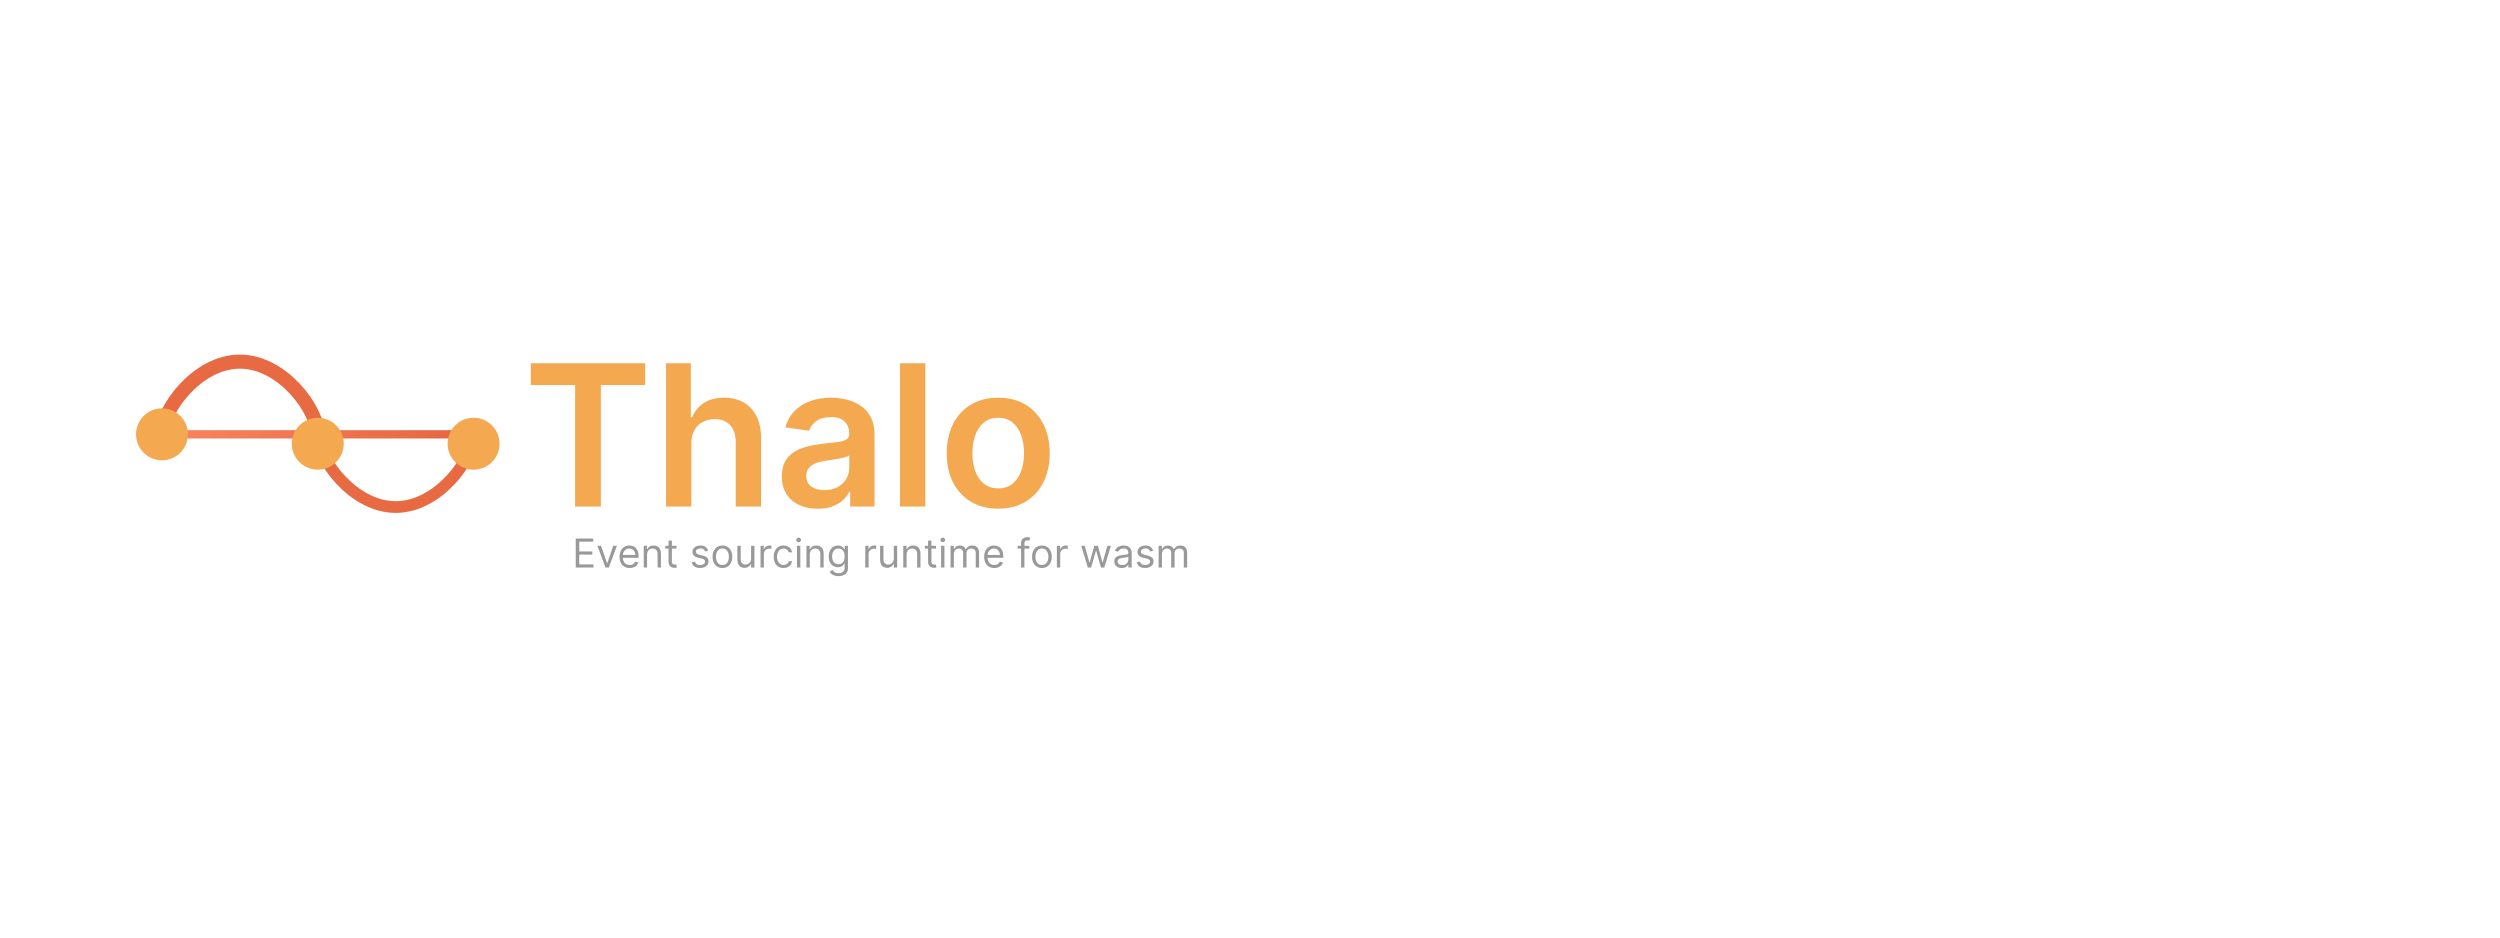 <svg width="1066" height="400" viewBox="0 0 1066 400" fill="none" xmlns="http://www.w3.org/2000/svg">
<g clip-path="url(#clip0_2_2)">
<path d="M135.5 185.2C135.5 174.867 120.629 154.2 102.286 154.2C83.942 154.2 69.071 174.867 69.071 185.2" stroke="#E76A43" stroke-width="6"/>
<path d="M201.929 185.2C201.929 195.533 187.058 216.2 168.714 216.2C150.371 216.2 135.5 195.533 135.5 185.2" stroke="#E76A43" stroke-width="5"/>
<rect x="69.071" y="183.428" width="132.857" height="3.543" fill="url(#paint0_linear_2_2)"/>
<g filter="url(#filter0_d_2_2)">
<circle cx="69.071" cy="185.2" r="11.071" fill="#F4A850"/>
</g>
<g filter="url(#filter1_d_2_2)">
<circle cx="135.5" cy="185.2" r="11.071" fill="#F4A850"/>
</g>
<g filter="url(#filter2_d_2_2)">
<circle cx="201.929" cy="185.2" r="11.071" fill="#F4A850"/>
</g>
<path d="M226.341 164.186V154.909H275.082V164.186H256.2V216H245.223V164.186H226.341ZM294.8 189.153V216H284.001V154.909H294.561V177.967H295.098C296.172 175.382 297.832 173.344 300.08 171.852C302.347 170.341 305.23 169.585 308.73 169.585C311.912 169.585 314.686 170.251 317.053 171.584C319.419 172.916 321.249 174.865 322.541 177.43C323.854 179.996 324.51 183.128 324.51 186.827V216H313.712V188.497C313.712 185.415 312.916 183.018 311.325 181.308C309.754 179.578 307.547 178.713 304.703 178.713C302.794 178.713 301.084 179.131 299.572 179.966C298.081 180.781 296.908 181.964 296.053 183.516C295.217 185.067 294.8 186.946 294.8 189.153ZM348.702 216.925C345.798 216.925 343.183 216.408 340.857 215.374C338.55 214.32 336.72 212.768 335.368 210.72C334.036 208.672 333.369 206.146 333.369 203.143C333.369 200.558 333.847 198.42 334.801 196.73C335.756 195.04 337.058 193.688 338.709 192.673C340.359 191.659 342.219 190.893 344.287 190.376C346.375 189.839 348.533 189.452 350.76 189.213C353.445 188.935 355.622 188.686 357.293 188.467C358.963 188.229 360.176 187.871 360.932 187.393C361.707 186.896 362.095 186.131 362.095 185.097V184.918C362.095 182.67 361.429 180.93 360.097 179.697C358.764 178.464 356.845 177.848 354.339 177.848C351.695 177.848 349.597 178.425 348.045 179.578C346.514 180.732 345.48 182.094 344.943 183.665L334.861 182.233C335.656 179.449 336.969 177.122 338.798 175.253C340.628 173.364 342.865 171.952 345.51 171.017C348.155 170.062 351.078 169.585 354.28 169.585C356.487 169.585 358.685 169.844 360.872 170.361C363.06 170.878 365.058 171.733 366.868 172.926C368.678 174.099 370.129 175.7 371.223 177.729C372.337 179.757 372.893 182.293 372.893 185.335V216H362.513V209.706H362.155C361.499 210.979 360.574 212.172 359.381 213.286C358.207 214.379 356.726 215.264 354.936 215.94C353.166 216.597 351.088 216.925 348.702 216.925ZM351.506 208.99C353.673 208.99 355.553 208.562 357.143 207.707C358.734 206.832 359.957 205.679 360.812 204.247C361.688 202.815 362.125 201.254 362.125 199.564V194.165C361.787 194.443 361.21 194.702 360.395 194.94C359.599 195.179 358.705 195.388 357.71 195.567C356.716 195.746 355.732 195.905 354.757 196.044C353.783 196.183 352.938 196.303 352.222 196.402C350.611 196.621 349.169 196.979 347.896 197.476C346.624 197.973 345.619 198.669 344.884 199.564C344.148 200.439 343.78 201.572 343.78 202.964C343.78 204.953 344.506 206.455 345.957 207.469C347.409 208.483 349.259 208.99 351.506 208.99ZM394.55 154.909V216H383.751V154.909H394.55ZM425.64 216.895C421.165 216.895 417.287 215.911 414.006 213.942C410.725 211.973 408.179 209.219 406.37 205.679C404.58 202.139 403.685 198.003 403.685 193.27C403.685 188.537 404.58 184.391 406.37 180.831C408.179 177.271 410.725 174.507 414.006 172.538C417.287 170.57 421.165 169.585 425.64 169.585C430.114 169.585 433.992 170.57 437.273 172.538C440.554 174.507 443.09 177.271 444.88 180.831C446.689 184.391 447.594 188.537 447.594 193.27C447.594 198.003 446.689 202.139 444.88 205.679C443.09 209.219 440.554 211.973 437.273 213.942C433.992 215.911 430.114 216.895 425.64 216.895ZM425.699 208.244C428.125 208.244 430.154 207.578 431.784 206.246C433.415 204.893 434.628 203.084 435.424 200.817C436.239 198.55 436.647 196.024 436.647 193.24C436.647 190.436 436.239 187.901 435.424 185.634C434.628 183.347 433.415 181.527 431.784 180.175C430.154 178.822 428.125 178.146 425.699 178.146C423.213 178.146 421.145 178.822 419.495 180.175C417.864 181.527 416.641 183.347 415.826 185.634C415.03 187.901 414.632 190.436 414.632 193.24C414.632 196.024 415.03 198.55 415.826 200.817C416.641 203.084 417.864 204.893 419.495 206.246C421.145 207.578 423.213 208.244 425.699 208.244Z" fill="#F4A850"/>
<path d="M245.497 242V229.636H252.959V230.964H246.994V235.142H252.572V236.47H246.994V240.672H253.055V242H245.497ZM263.047 232.727L259.618 242H258.169L254.74 232.727H256.285L258.845 240.116H258.941L261.501 232.727H263.047ZM268.483 242.193C267.589 242.193 266.819 241.996 266.171 241.602C265.527 241.203 265.03 240.648 264.68 239.935C264.333 239.219 264.16 238.386 264.16 237.436C264.16 236.486 264.333 235.649 264.68 234.925C265.03 234.196 265.517 233.629 266.14 233.222C266.768 232.812 267.501 232.607 268.338 232.607C268.821 232.607 269.298 232.687 269.769 232.848C270.24 233.009 270.668 233.271 271.055 233.633C271.441 233.991 271.749 234.466 271.978 235.058C272.208 235.649 272.322 236.378 272.322 237.243V237.847H265.175V236.615H270.873C270.873 236.092 270.769 235.625 270.559 235.214C270.354 234.804 270.06 234.48 269.678 234.243C269.3 234.005 268.853 233.886 268.338 233.886C267.77 233.886 267.279 234.027 266.865 234.309C266.454 234.587 266.138 234.949 265.917 235.396C265.696 235.842 265.585 236.321 265.585 236.832V237.653C265.585 238.354 265.706 238.947 265.947 239.434C266.193 239.917 266.533 240.286 266.968 240.539C267.402 240.789 267.907 240.913 268.483 240.913C268.857 240.913 269.195 240.861 269.497 240.756C269.803 240.648 270.066 240.487 270.288 240.273C270.509 240.056 270.68 239.786 270.801 239.464L272.177 239.851C272.032 240.318 271.789 240.728 271.447 241.082C271.105 241.433 270.682 241.706 270.179 241.903C269.676 242.097 269.111 242.193 268.483 242.193ZM275.914 236.422V242H274.49V232.727H275.866V234.176H275.987C276.204 233.705 276.534 233.327 276.977 233.041C277.419 232.751 277.991 232.607 278.691 232.607C279.319 232.607 279.868 232.735 280.339 232.993C280.81 233.246 281.176 233.633 281.438 234.152C281.7 234.667 281.83 235.319 281.83 236.108V242H280.406V236.205C280.406 235.476 280.217 234.909 279.838 234.502C279.46 234.092 278.941 233.886 278.281 233.886C277.826 233.886 277.419 233.985 277.061 234.182C276.707 234.379 276.427 234.667 276.222 235.045C276.017 235.424 275.914 235.883 275.914 236.422ZM288.467 232.727V233.935H283.661V232.727H288.467ZM285.062 230.506H286.486V239.344C286.486 239.746 286.545 240.048 286.661 240.249C286.782 240.446 286.935 240.579 287.12 240.648C287.309 240.712 287.509 240.744 287.718 240.744C287.875 240.744 288.004 240.736 288.104 240.72C288.205 240.7 288.285 240.684 288.346 240.672L288.636 241.952C288.539 241.988 288.404 242.024 288.231 242.06C288.058 242.101 287.839 242.121 287.573 242.121C287.171 242.121 286.776 242.034 286.39 241.861C286.007 241.688 285.69 241.424 285.436 241.07C285.186 240.716 285.062 240.269 285.062 239.73V230.506ZM301.959 234.804L300.679 235.166C300.599 234.953 300.48 234.746 300.323 234.544C300.17 234.339 299.961 234.17 299.695 234.037C299.43 233.904 299.09 233.838 298.675 233.838C298.108 233.838 297.635 233.969 297.256 234.23C296.882 234.488 296.695 234.816 296.695 235.214C296.695 235.569 296.824 235.848 297.081 236.054C297.339 236.259 297.741 236.43 298.289 236.567L299.665 236.905C300.494 237.106 301.112 237.414 301.518 237.828C301.925 238.239 302.128 238.768 302.128 239.416C302.128 239.947 301.975 240.422 301.669 240.841C301.367 241.259 300.945 241.589 300.402 241.831C299.858 242.072 299.226 242.193 298.506 242.193C297.56 242.193 296.777 241.988 296.158 241.577C295.538 241.167 295.145 240.567 294.98 239.778L296.333 239.44C296.461 239.939 296.705 240.314 297.063 240.563C297.425 240.813 297.898 240.938 298.482 240.938C299.146 240.938 299.673 240.797 300.063 240.515C300.458 240.229 300.655 239.887 300.655 239.489C300.655 239.167 300.542 238.897 300.317 238.68C300.092 238.458 299.746 238.293 299.279 238.185L297.733 237.822C296.884 237.621 296.26 237.309 295.862 236.887C295.467 236.46 295.27 235.927 295.27 235.287C295.27 234.764 295.417 234.301 295.711 233.898C296.009 233.496 296.413 233.18 296.924 232.951C297.439 232.721 298.023 232.607 298.675 232.607C299.593 232.607 300.313 232.808 300.836 233.21C301.363 233.613 301.738 234.144 301.959 234.804ZM308.04 242.193C307.203 242.193 306.468 241.994 305.836 241.596C305.208 241.197 304.717 240.64 304.363 239.923C304.013 239.207 303.838 238.37 303.838 237.412C303.838 236.446 304.013 235.603 304.363 234.882C304.717 234.162 305.208 233.603 305.836 233.204C306.468 232.806 307.203 232.607 308.04 232.607C308.877 232.607 309.609 232.806 310.237 233.204C310.869 233.603 311.36 234.162 311.71 234.882C312.064 235.603 312.241 236.446 312.241 237.412C312.241 238.37 312.064 239.207 311.71 239.923C311.36 240.64 310.869 241.197 310.237 241.596C309.609 241.994 308.877 242.193 308.04 242.193ZM308.04 240.913C308.676 240.913 309.199 240.75 309.609 240.424C310.02 240.098 310.324 239.67 310.521 239.138C310.718 238.607 310.817 238.032 310.817 237.412C310.817 236.792 310.718 236.215 310.521 235.679C310.324 235.144 310.02 234.711 309.609 234.381C309.199 234.051 308.676 233.886 308.04 233.886C307.404 233.886 306.881 234.051 306.47 234.381C306.06 234.711 305.756 235.144 305.559 235.679C305.361 236.215 305.263 236.792 305.263 237.412C305.263 238.032 305.361 238.607 305.559 239.138C305.756 239.67 306.06 240.098 306.47 240.424C306.881 240.75 307.404 240.913 308.04 240.913ZM320.26 238.209V232.727H321.685V242H320.26V240.43H320.163C319.946 240.901 319.608 241.302 319.149 241.632C318.69 241.958 318.111 242.121 317.411 242.121C316.831 242.121 316.316 241.994 315.865 241.74C315.414 241.483 315.06 241.096 314.803 240.581C314.545 240.062 314.416 239.408 314.416 238.619V232.727H315.841V238.523C315.841 239.199 316.03 239.738 316.408 240.141C316.791 240.543 317.278 240.744 317.869 240.744C318.224 240.744 318.584 240.654 318.95 240.473C319.32 240.292 319.63 240.014 319.88 239.64C320.133 239.265 320.26 238.788 320.26 238.209ZM324.294 242V232.727H325.671V234.128H325.767C325.936 233.669 326.242 233.297 326.685 233.011C327.128 232.725 327.627 232.582 328.182 232.582C328.287 232.582 328.417 232.584 328.574 232.588C328.731 232.592 328.85 232.598 328.931 232.607V234.055C328.882 234.043 328.772 234.025 328.599 234.001C328.43 233.973 328.25 233.959 328.061 233.959C327.61 233.959 327.208 234.053 326.854 234.243C326.504 234.428 326.226 234.685 326.021 235.015C325.82 235.341 325.719 235.714 325.719 236.132V242H324.294ZM334.104 242.193C333.235 242.193 332.486 241.988 331.858 241.577C331.231 241.167 330.748 240.601 330.41 239.881C330.072 239.161 329.903 238.338 329.903 237.412C329.903 236.47 330.076 235.639 330.422 234.919C330.772 234.194 331.259 233.629 331.883 233.222C332.51 232.812 333.243 232.607 334.08 232.607C334.732 232.607 335.32 232.727 335.843 232.969C336.366 233.21 336.795 233.548 337.129 233.983C337.463 234.418 337.67 234.925 337.751 235.504H336.326C336.217 235.082 335.976 234.707 335.601 234.381C335.231 234.051 334.732 233.886 334.104 233.886C333.549 233.886 333.062 234.031 332.643 234.321C332.229 234.607 331.905 235.011 331.671 235.534C331.442 236.054 331.327 236.663 331.327 237.364C331.327 238.08 331.44 238.704 331.665 239.235C331.895 239.766 332.217 240.179 332.631 240.473C333.05 240.766 333.541 240.913 334.104 240.913C334.474 240.913 334.811 240.849 335.112 240.72C335.414 240.591 335.67 240.406 335.879 240.165C336.088 239.923 336.237 239.634 336.326 239.295H337.751C337.67 239.843 337.471 240.336 337.153 240.775C336.839 241.209 336.422 241.555 335.903 241.813C335.388 242.066 334.788 242.193 334.104 242.193ZM339.833 242V232.727H341.258V242H339.833ZM340.558 231.182C340.28 231.182 340.041 231.087 339.839 230.898C339.642 230.709 339.544 230.482 339.544 230.216C339.544 229.95 339.642 229.723 339.839 229.534C340.041 229.345 340.28 229.25 340.558 229.25C340.835 229.25 341.073 229.345 341.27 229.534C341.471 229.723 341.572 229.95 341.572 230.216C341.572 230.482 341.471 230.709 341.27 230.898C341.073 231.087 340.835 231.182 340.558 231.182ZM345.292 236.422V242H343.867V232.727H345.244V234.176H345.365C345.582 233.705 345.912 233.327 346.355 233.041C346.797 232.751 347.369 232.607 348.069 232.607C348.697 232.607 349.246 232.735 349.717 232.993C350.188 233.246 350.554 233.633 350.816 234.152C351.078 234.667 351.208 235.319 351.208 236.108V242H349.784V236.205C349.784 235.476 349.594 234.909 349.216 234.502C348.838 234.092 348.319 233.886 347.659 233.886C347.204 233.886 346.797 233.985 346.439 234.182C346.085 234.379 345.805 234.667 345.6 235.045C345.395 235.424 345.292 235.883 345.292 236.422ZM357.555 245.67C356.866 245.67 356.275 245.582 355.78 245.405C355.285 245.232 354.872 245.002 354.542 244.717C354.216 244.435 353.957 244.133 353.763 243.811L354.898 243.014C355.027 243.183 355.19 243.376 355.387 243.594C355.585 243.815 355.854 244.006 356.196 244.167C356.542 244.332 356.995 244.415 357.555 244.415C358.303 244.415 358.921 244.234 359.408 243.871C359.895 243.509 360.138 242.942 360.138 242.169V240.286H360.018C359.913 240.455 359.764 240.664 359.571 240.913C359.382 241.159 359.108 241.378 358.75 241.571C358.396 241.761 357.917 241.855 357.313 241.855C356.565 241.855 355.893 241.678 355.297 241.324C354.705 240.97 354.236 240.455 353.89 239.778C353.548 239.102 353.377 238.281 353.377 237.315C353.377 236.366 353.544 235.538 353.878 234.834C354.212 234.126 354.677 233.578 355.273 233.192C355.868 232.802 356.557 232.607 357.337 232.607C357.941 232.607 358.42 232.707 358.774 232.908C359.132 233.106 359.406 233.331 359.595 233.585C359.788 233.834 359.937 234.039 360.042 234.2H360.187V232.727H361.563V242.266C361.563 243.062 361.382 243.71 361.02 244.21C360.662 244.713 360.179 245.081 359.571 245.314C358.967 245.552 358.295 245.67 357.555 245.67ZM357.506 240.575C358.078 240.575 358.561 240.444 358.955 240.183C359.35 239.921 359.65 239.545 359.855 239.054C360.06 238.563 360.163 237.975 360.163 237.291C360.163 236.623 360.062 236.033 359.861 235.522C359.66 235.011 359.362 234.611 358.967 234.321C358.573 234.031 358.086 233.886 357.506 233.886C356.903 233.886 356.4 234.039 355.997 234.345C355.599 234.651 355.299 235.062 355.098 235.577C354.9 236.092 354.802 236.663 354.802 237.291C354.802 237.935 354.902 238.505 355.104 239C355.309 239.491 355.611 239.877 356.009 240.159C356.412 240.436 356.911 240.575 357.506 240.575ZM368.952 242V232.727H370.329V234.128H370.425C370.594 233.669 370.9 233.297 371.343 233.011C371.786 232.725 372.285 232.582 372.84 232.582C372.945 232.582 373.076 232.584 373.233 232.588C373.39 232.592 373.508 232.598 373.589 232.607V234.055C373.54 234.043 373.43 234.025 373.257 234.001C373.088 233.973 372.909 233.959 372.719 233.959C372.269 233.959 371.866 234.053 371.512 234.243C371.162 234.428 370.884 234.685 370.679 235.015C370.478 235.341 370.377 235.714 370.377 236.132V242H368.952ZM381.121 238.209V232.727H382.546V242H381.121V240.43H381.025C380.807 240.901 380.469 241.302 380.011 241.632C379.552 241.958 378.972 242.121 378.272 242.121C377.692 242.121 377.177 241.994 376.726 241.74C376.276 241.483 375.922 241.096 375.664 240.581C375.406 240.062 375.278 239.408 375.278 238.619V232.727H376.702V238.523C376.702 239.199 376.891 239.738 377.27 240.141C377.652 240.543 378.139 240.744 378.731 240.744C379.085 240.744 379.445 240.654 379.811 240.473C380.182 240.292 380.492 240.014 380.741 239.64C380.995 239.265 381.121 238.788 381.121 238.209ZM386.58 236.422V242H385.156V232.727H386.532V234.176H386.653C386.87 233.705 387.2 233.327 387.643 233.041C388.085 232.751 388.657 232.607 389.357 232.607C389.985 232.607 390.534 232.735 391.005 232.993C391.476 233.246 391.842 233.633 392.104 234.152C392.366 234.667 392.496 235.319 392.496 236.108V242H391.072V236.205C391.072 235.476 390.883 234.909 390.504 234.502C390.126 234.092 389.607 233.886 388.947 233.886C388.492 233.886 388.085 233.985 387.727 234.182C387.373 234.379 387.093 234.667 386.888 235.045C386.683 235.424 386.58 235.883 386.58 236.422ZM399.133 232.727V233.935H394.327V232.727H399.133ZM395.728 230.506H397.152V239.344C397.152 239.746 397.211 240.048 397.328 240.249C397.448 240.446 397.601 240.579 397.786 240.648C397.975 240.712 398.175 240.744 398.384 240.744C398.541 240.744 398.67 240.736 398.77 240.72C398.871 240.7 398.951 240.684 399.012 240.672L399.302 241.952C399.205 241.988 399.07 242.024 398.897 242.06C398.724 242.101 398.505 242.121 398.239 242.121C397.837 242.121 397.442 242.034 397.056 241.861C396.674 241.688 396.356 241.424 396.102 241.07C395.852 240.716 395.728 240.269 395.728 239.73V230.506ZM401.276 242V232.727H402.7V242H401.276ZM402 231.182C401.722 231.182 401.483 231.087 401.282 230.898C401.084 230.709 400.986 230.482 400.986 230.216C400.986 229.95 401.084 229.723 401.282 229.534C401.483 229.345 401.722 229.25 402 229.25C402.278 229.25 402.515 229.345 402.712 229.534C402.914 229.723 403.014 229.95 403.014 230.216C403.014 230.482 402.914 230.709 402.712 230.898C402.515 231.087 402.278 231.182 402 231.182ZM405.31 242V232.727H406.686V234.176H406.807C407 233.681 407.312 233.297 407.743 233.023C408.173 232.745 408.691 232.607 409.294 232.607C409.906 232.607 410.415 232.745 410.822 233.023C411.232 233.297 411.552 233.681 411.781 234.176H411.878C412.115 233.697 412.472 233.317 412.947 233.035C413.421 232.749 413.991 232.607 414.655 232.607C415.484 232.607 416.162 232.866 416.689 233.385C417.217 233.9 417.48 234.703 417.48 235.794V242H416.056V235.794C416.056 235.11 415.868 234.621 415.494 234.327C415.12 234.033 414.679 233.886 414.172 233.886C413.52 233.886 413.015 234.084 412.657 234.478C412.299 234.868 412.119 235.363 412.119 235.963V242H410.671V235.649C410.671 235.122 410.5 234.697 410.157 234.375C409.815 234.049 409.375 233.886 408.835 233.886C408.465 233.886 408.119 233.985 407.797 234.182C407.479 234.379 407.222 234.653 407.024 235.003C406.831 235.349 406.735 235.75 406.735 236.205V242H405.31ZM423.973 242.193C423.08 242.193 422.309 241.996 421.661 241.602C421.017 241.203 420.52 240.648 420.17 239.935C419.824 239.219 419.651 238.386 419.651 237.436C419.651 236.486 419.824 235.649 420.17 234.925C420.52 234.196 421.007 233.629 421.631 233.222C422.259 232.812 422.991 232.607 423.828 232.607C424.311 232.607 424.788 232.687 425.259 232.848C425.73 233.009 426.158 233.271 426.545 233.633C426.931 233.991 427.239 234.466 427.468 235.058C427.698 235.649 427.812 236.378 427.812 237.243V237.847H420.665V236.615H426.364C426.364 236.092 426.259 235.625 426.05 235.214C425.844 234.804 425.551 234.48 425.168 234.243C424.79 234.005 424.343 233.886 423.828 233.886C423.261 233.886 422.77 234.027 422.355 234.309C421.945 234.587 421.629 234.949 421.407 235.396C421.186 235.842 421.075 236.321 421.075 236.832V237.653C421.075 238.354 421.196 238.947 421.438 239.434C421.683 239.917 422.023 240.286 422.458 240.539C422.892 240.789 423.397 240.913 423.973 240.913C424.347 240.913 424.685 240.861 424.987 240.756C425.293 240.648 425.557 240.487 425.778 240.273C425.999 240.056 426.17 239.786 426.291 239.464L427.668 239.851C427.523 240.318 427.279 240.728 426.937 241.082C426.595 241.433 426.172 241.706 425.669 241.903C425.166 242.097 424.601 242.193 423.973 242.193ZM438.89 232.727V233.935H433.892V232.727H438.89ZM435.389 242V231.447C435.389 230.916 435.514 230.473 435.763 230.119C436.013 229.765 436.337 229.5 436.735 229.322C437.134 229.145 437.554 229.057 437.997 229.057C438.347 229.057 438.633 229.085 438.854 229.141C439.075 229.198 439.24 229.25 439.349 229.298L438.939 230.53C438.866 230.506 438.766 230.475 438.637 230.439C438.512 230.403 438.347 230.385 438.142 230.385C437.671 230.385 437.331 230.504 437.121 230.741C436.916 230.979 436.814 231.327 436.814 231.786V242H435.389ZM444.272 242.193C443.435 242.193 442.701 241.994 442.069 241.596C441.441 241.197 440.95 240.64 440.596 239.923C440.246 239.207 440.07 238.37 440.07 237.412C440.07 236.446 440.246 235.603 440.596 234.882C440.95 234.162 441.441 233.603 442.069 233.204C442.701 232.806 443.435 232.607 444.272 232.607C445.109 232.607 445.842 232.806 446.47 233.204C447.102 233.603 447.593 234.162 447.943 234.882C448.297 235.603 448.474 236.446 448.474 237.412C448.474 238.37 448.297 239.207 447.943 239.923C447.593 240.64 447.102 241.197 446.47 241.596C445.842 241.994 445.109 242.193 444.272 242.193ZM444.272 240.913C444.908 240.913 445.431 240.75 445.842 240.424C446.252 240.098 446.556 239.67 446.753 239.138C446.951 238.607 447.049 238.032 447.049 237.412C447.049 236.792 446.951 236.215 446.753 235.679C446.556 235.144 446.252 234.711 445.842 234.381C445.431 234.051 444.908 233.886 444.272 233.886C443.636 233.886 443.113 234.051 442.703 234.381C442.292 234.711 441.988 235.144 441.791 235.679C441.594 236.215 441.495 236.792 441.495 237.412C441.495 238.032 441.594 238.607 441.791 239.138C441.988 239.67 442.292 240.098 442.703 240.424C443.113 240.75 443.636 240.913 444.272 240.913ZM450.649 242V232.727H452.025V234.128H452.122C452.291 233.669 452.597 233.297 453.039 233.011C453.482 232.725 453.981 232.582 454.536 232.582C454.641 232.582 454.772 232.584 454.929 232.588C455.086 232.592 455.205 232.598 455.285 232.607V234.055C455.237 234.043 455.126 234.025 454.953 234.001C454.784 233.973 454.605 233.959 454.416 233.959C453.965 233.959 453.563 234.053 453.208 234.243C452.858 234.428 452.581 234.685 452.375 235.015C452.174 235.341 452.073 235.714 452.073 236.132V242H450.649ZM463.856 242L461.031 232.727H462.528L464.532 239.827H464.629L466.609 232.727H468.13L470.086 239.803H470.183L472.187 232.727H473.684L470.859 242H469.458L467.43 234.876H467.285L465.257 242H463.856ZM478.296 242.217C477.709 242.217 477.175 242.107 476.697 241.885C476.218 241.66 475.837 241.336 475.556 240.913C475.274 240.487 475.133 239.972 475.133 239.368C475.133 238.837 475.238 238.406 475.447 238.076C475.656 237.742 475.936 237.48 476.286 237.291C476.636 237.102 477.023 236.961 477.445 236.869C477.872 236.772 478.3 236.696 478.731 236.639C479.294 236.567 479.751 236.512 480.101 236.476C480.456 236.436 480.713 236.37 480.874 236.277C481.039 236.184 481.122 236.023 481.122 235.794V235.746C481.122 235.15 480.959 234.687 480.633 234.357C480.311 234.027 479.822 233.862 479.166 233.862C478.485 233.862 477.952 234.011 477.566 234.309C477.18 234.607 476.908 234.925 476.751 235.263L475.399 234.78C475.64 234.216 475.962 233.778 476.365 233.464C476.771 233.146 477.214 232.924 477.693 232.8C478.176 232.671 478.651 232.607 479.117 232.607C479.415 232.607 479.757 232.643 480.144 232.715C480.534 232.784 480.91 232.926 481.273 233.144C481.639 233.361 481.943 233.689 482.184 234.128C482.426 234.567 482.546 235.154 482.546 235.891V242H481.122V240.744H481.049C480.953 240.946 480.792 241.161 480.566 241.39C480.341 241.62 480.041 241.815 479.667 241.976C479.292 242.137 478.836 242.217 478.296 242.217ZM478.514 240.938C479.077 240.938 479.552 240.827 479.938 240.605C480.329 240.384 480.623 240.098 480.82 239.748C481.021 239.398 481.122 239.03 481.122 238.643V237.339C481.061 237.412 480.928 237.478 480.723 237.539C480.522 237.595 480.289 237.645 480.023 237.69C479.761 237.73 479.506 237.766 479.256 237.798C479.011 237.826 478.811 237.851 478.659 237.871C478.288 237.919 477.942 237.998 477.62 238.106C477.302 238.211 477.045 238.37 476.847 238.583C476.654 238.792 476.558 239.078 476.558 239.44C476.558 239.935 476.741 240.31 477.107 240.563C477.477 240.813 477.946 240.938 478.514 240.938ZM491.715 234.804L490.435 235.166C490.355 234.953 490.236 234.746 490.079 234.544C489.926 234.339 489.717 234.17 489.451 234.037C489.185 233.904 488.845 233.838 488.431 233.838C487.863 233.838 487.39 233.969 487.012 234.23C486.638 234.488 486.451 234.816 486.451 235.214C486.451 235.569 486.58 235.848 486.837 236.054C487.095 236.259 487.497 236.43 488.044 236.567L489.421 236.905C490.25 237.106 490.868 237.414 491.274 237.828C491.681 238.239 491.884 238.768 491.884 239.416C491.884 239.947 491.731 240.422 491.425 240.841C491.123 241.259 490.701 241.589 490.157 241.831C489.614 242.072 488.982 242.193 488.262 242.193C487.316 242.193 486.533 241.988 485.913 241.577C485.294 241.167 484.901 240.567 484.736 239.778L486.089 239.44C486.217 239.939 486.461 240.314 486.819 240.563C487.181 240.813 487.654 240.938 488.238 240.938C488.902 240.938 489.429 240.797 489.819 240.515C490.214 240.229 490.411 239.887 490.411 239.489C490.411 239.167 490.298 238.897 490.073 238.68C489.848 238.458 489.501 238.293 489.035 238.185L487.489 237.822C486.64 237.621 486.016 237.309 485.618 236.887C485.223 236.46 485.026 235.927 485.026 235.287C485.026 234.764 485.173 234.301 485.467 233.898C485.765 233.496 486.169 233.18 486.68 232.951C487.195 232.721 487.779 232.607 488.431 232.607C489.348 232.607 490.069 232.808 490.592 233.21C491.119 233.613 491.494 234.144 491.715 234.804ZM494.029 242V232.727H495.405V234.176H495.526C495.719 233.681 496.031 233.297 496.461 233.023C496.892 232.745 497.409 232.607 498.013 232.607C498.625 232.607 499.134 232.745 499.54 233.023C499.951 233.297 500.271 233.681 500.5 234.176H500.597C500.834 233.697 501.19 233.317 501.665 233.035C502.14 232.749 502.71 232.607 503.374 232.607C504.203 232.607 504.881 232.866 505.408 233.385C505.935 233.9 506.199 234.703 506.199 235.794V242H504.774V235.794C504.774 235.11 504.587 234.621 504.213 234.327C503.839 234.033 503.398 233.886 502.891 233.886C502.239 233.886 501.734 234.084 501.376 234.478C501.017 234.868 500.838 235.363 500.838 235.963V242H499.389V235.649C499.389 235.122 499.218 234.697 498.876 234.375C498.534 234.049 498.093 233.886 497.554 233.886C497.184 233.886 496.838 233.985 496.516 234.182C496.198 234.379 495.94 234.653 495.743 235.003C495.55 235.349 495.453 235.75 495.453 236.205V242H494.029Z" fill="#999999"/>
</g>
<defs>
<filter id="filter0_d_2_2" x="54" y="170.128" width="30.143" height="30.143" filterUnits="userSpaceOnUse" color-interpolation-filters="sRGB">
<feFlood flood-opacity="0" result="BackgroundImageFix"/>
<feColorMatrix in="SourceAlpha" type="matrix" values="0 0 0 0 0 0 0 0 0 0 0 0 0 0 0 0 0 0 127 0" result="hardAlpha"/>
<feOffset/>
<feGaussianBlur stdDeviation="2"/>
<feComposite in2="hardAlpha" operator="out"/>
<feColorMatrix type="matrix" values="0 0 0 0 0.138 0 0 0 0 0.176 0 0 0 0 0.221 0 0 0 1 0"/>
<feBlend mode="normal" in2="BackgroundImageFix" result="effect1_dropShadow_2_2"/>
<feBlend mode="normal" in="SourceGraphic" in2="effect1_dropShadow_2_2" result="shape"/>
</filter>
<filter id="filter1_d_2_2" x="120.429" y="174.128" width="30.143" height="30.143" filterUnits="userSpaceOnUse" color-interpolation-filters="sRGB">
<feFlood flood-opacity="0" result="BackgroundImageFix"/>
<feColorMatrix in="SourceAlpha" type="matrix" values="0 0 0 0 0 0 0 0 0 0 0 0 0 0 0 0 0 0 127 0" result="hardAlpha"/>
<feOffset dy="4"/>
<feGaussianBlur stdDeviation="2"/>
<feComposite in2="hardAlpha" operator="out"/>
<feColorMatrix type="matrix" values="0 0 0 0 0 0 0 0 0 0 0 0 0 0 0 0 0 0 0.35 0"/>
<feBlend mode="normal" in2="BackgroundImageFix" result="effect1_dropShadow_2_2"/>
<feBlend mode="normal" in="SourceGraphic" in2="effect1_dropShadow_2_2" result="shape"/>
</filter>
<filter id="filter2_d_2_2" x="186.857" y="174.128" width="30.143" height="30.143" filterUnits="userSpaceOnUse" color-interpolation-filters="sRGB">
<feFlood flood-opacity="0" result="BackgroundImageFix"/>
<feColorMatrix in="SourceAlpha" type="matrix" values="0 0 0 0 0 0 0 0 0 0 0 0 0 0 0 0 0 0 127 0" result="hardAlpha"/>
<feOffset dy="4"/>
<feGaussianBlur stdDeviation="2"/>
<feComposite in2="hardAlpha" operator="out"/>
<feColorMatrix type="matrix" values="0 0 0 0 0 0 0 0 0 0 0 0 0 0 0 0 0 0 0.35 0"/>
<feBlend mode="normal" in2="BackgroundImageFix" result="effect1_dropShadow_2_2"/>
<feBlend mode="normal" in="SourceGraphic" in2="effect1_dropShadow_2_2" result="shape"/>
</filter>
<linearGradient id="paint0_linear_2_2" x1="69.071" y1="185.2" x2="201.929" y2="185.2" gradientUnits="userSpaceOnUse">
<stop stop-color="#FA845F"/>
<stop offset="1" stop-color="#E4663F"/>
</linearGradient>
<clipPath id="clip0_2_2">
<rect width="1066" height="400" fill="white"/>
</clipPath>
</defs>
</svg>
